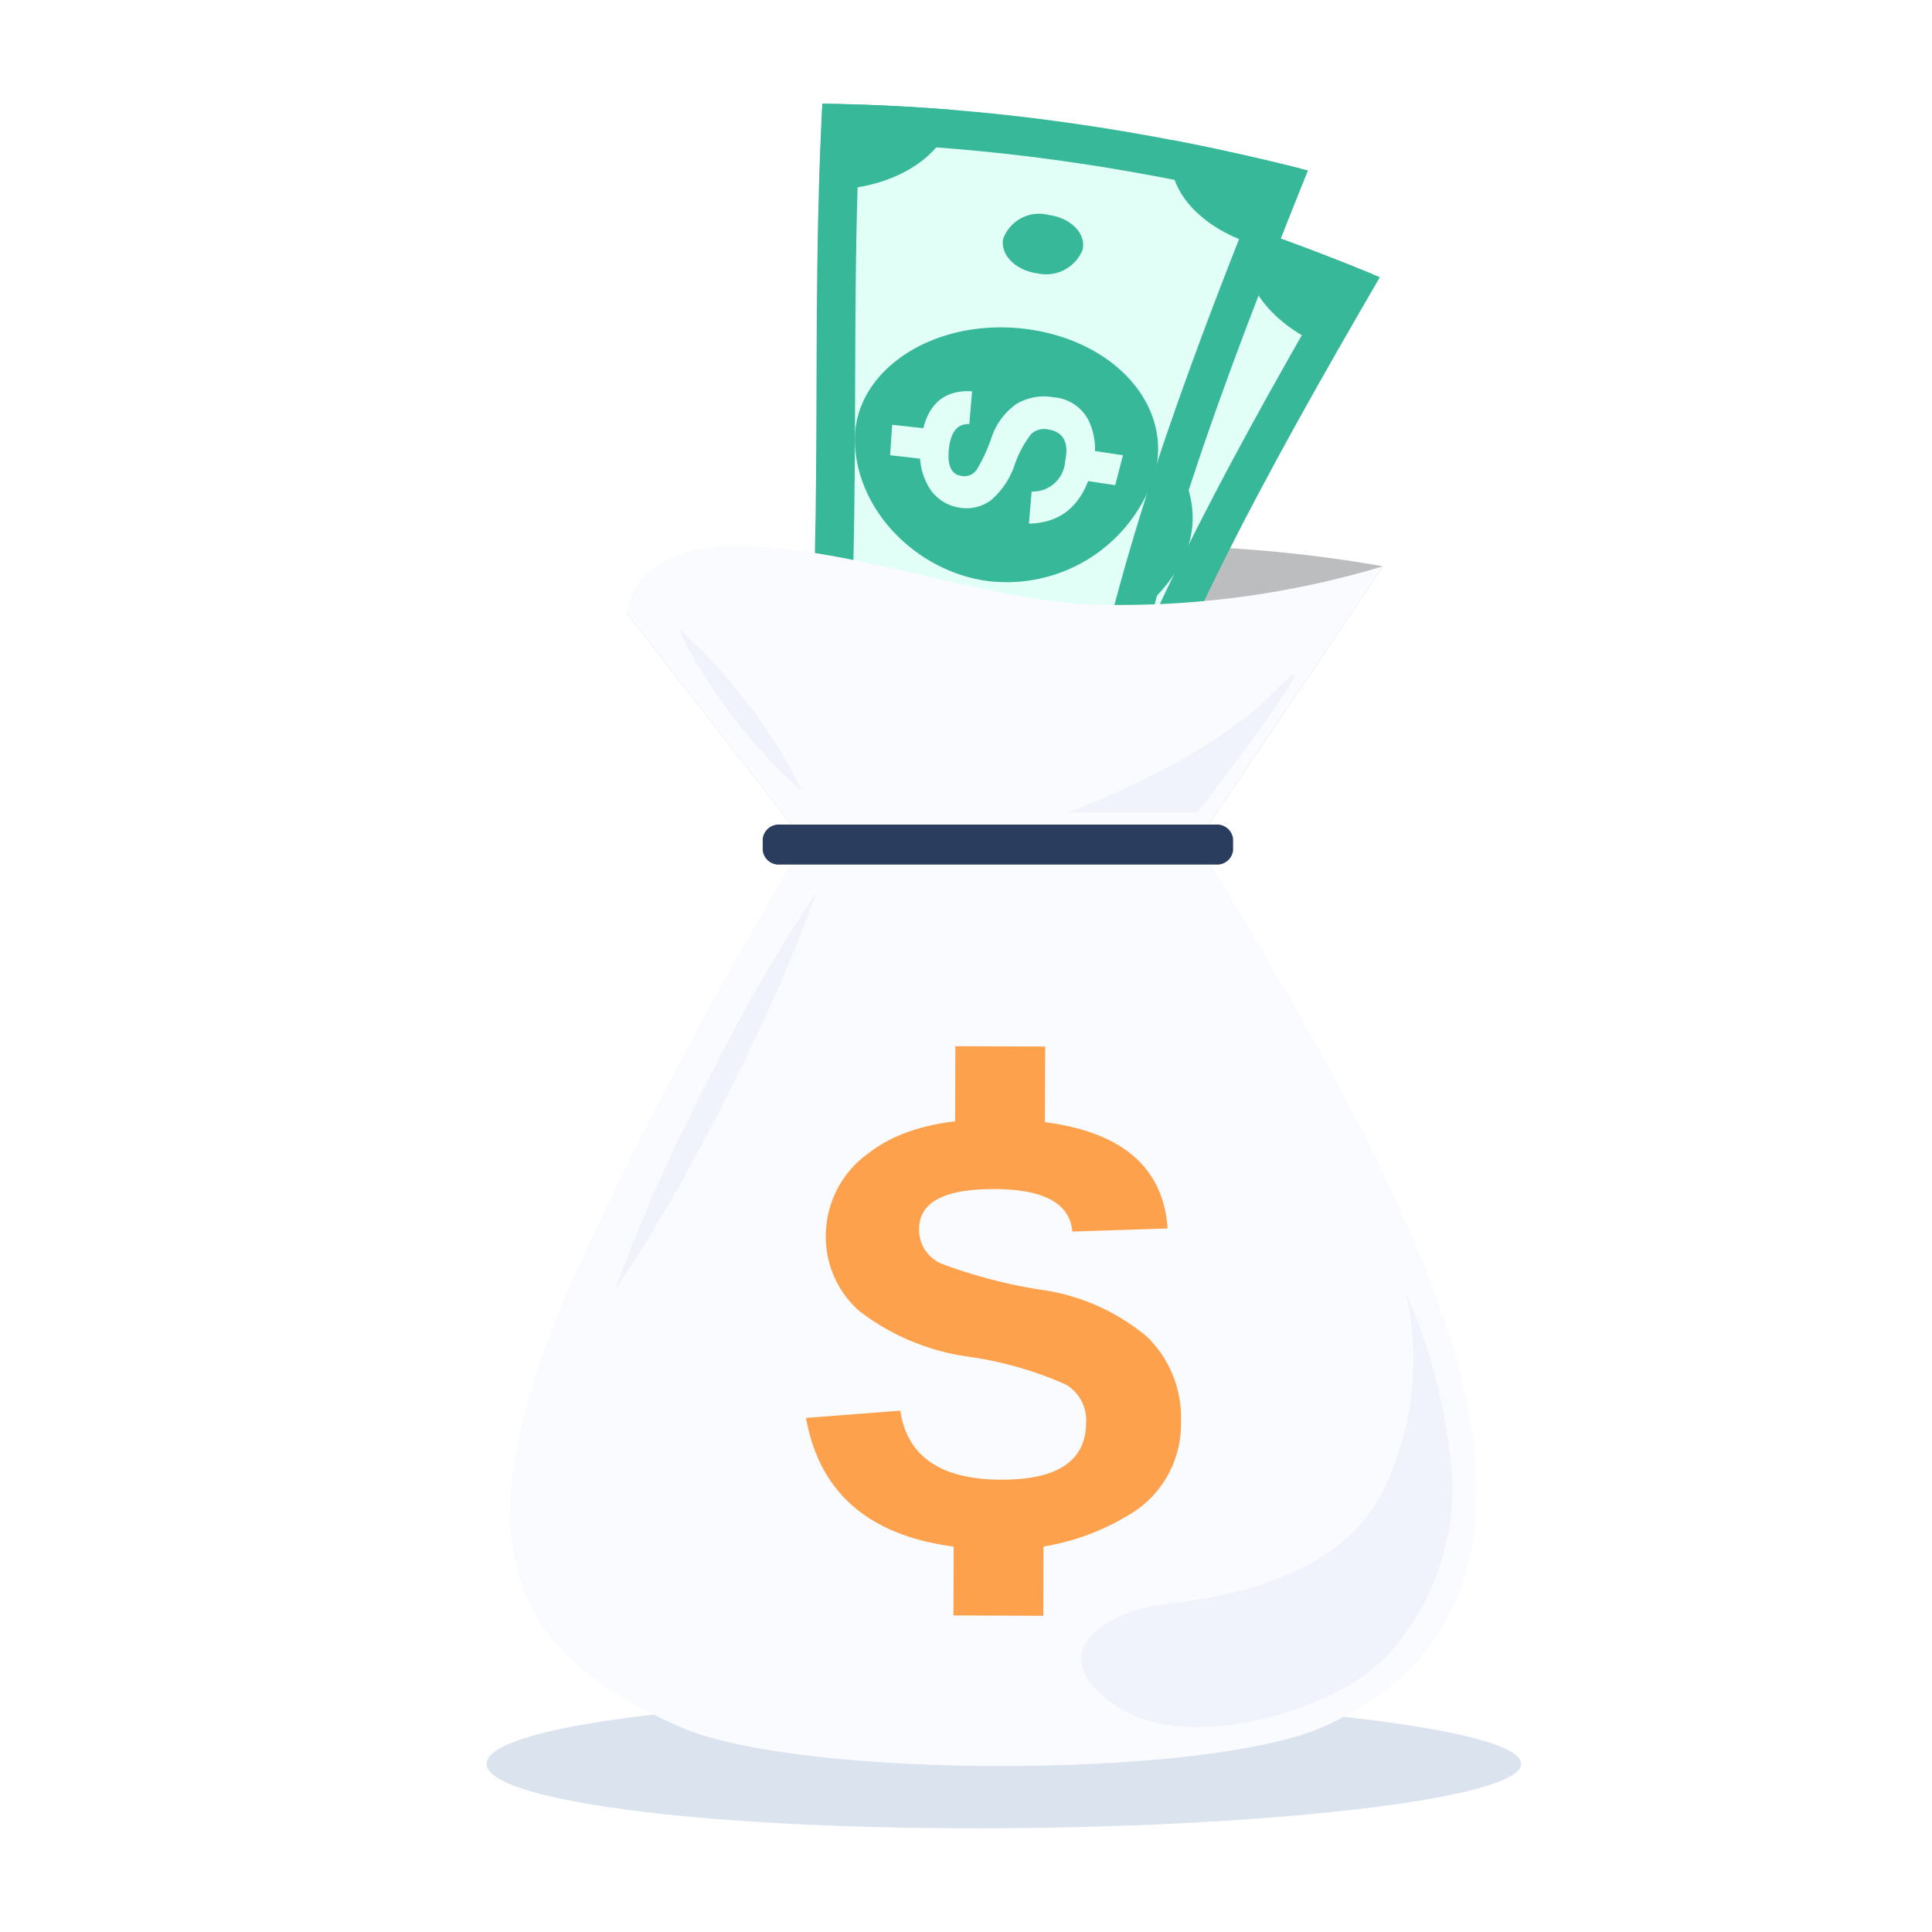 <svg xmlns="http://www.w3.org/2000/svg" width="100" height="100" viewBox="0 0 100 100">
  <g id="Group_2633" data-name="Group 2633" transform="translate(-265 -862)">
    <rect id="Rectangle_39" data-name="Rectangle 39" width="100" height="100" transform="translate(265 862)" fill="#fff"/>
    <g id="Group_2632" data-name="Group 2632" transform="translate(133.206 767.506)">
      <g id="Group_2614" data-name="Group 2614" transform="translate(164.219 122.729)">
        <path id="Path_11970" data-name="Path 11970" d="M214.746,222.684l-9.224-11.856s.211-2.149,6.166-1.942,14.578-1.4,20.153-1.529a70.464,70.464,0,0,1,12.842,1.063l-9.64,14.265Z" transform="translate(-205.522 -207.344)" fill="#bbbdbf"/>
      </g>
      <g id="Group_2617" data-name="Group 2617" transform="translate(173.035 101.821)">
        <g id="Path_11971" data-name="Path 11971" transform="translate(-246.957 -109.071)" fill="#e1fef7" stroke-miterlimit="10">
          <path d="M 261.815 145.703 L 259.385 144.982 C 255.712 143.894 251.923 142.771 248.153 141.658 C 249.559 135.747 250.424 129.903 251.337 123.734 C 251.988 119.335 252.659 114.796 253.548 110.214 C 260.928 111.459 268.195 113.548 275.697 116.582 C 270.129 126.195 264.926 135.689 261.815 145.703 Z" stroke="none"/>
          <path d="M 254.346 111.368 C 253.551 115.603 252.929 119.802 252.326 123.88 C 251.457 129.751 250.631 135.33 249.341 140.966 C 252.812 141.991 256.29 143.022 259.669 144.024 L 261.159 144.465 C 264.213 135.05 269.048 126.106 274.253 117.082 C 267.523 114.434 260.973 112.554 254.346 111.368 M 252.754 109.071 C 261.273 110.422 269.26 112.822 277.138 116.091 C 271.32 126.104 265.655 136.236 262.483 146.944 C 257.32 145.414 252.164 143.884 246.957 142.348 C 249.632 131.53 250.448 120.574 252.754 109.071 Z" stroke="none" fill="#37b899"/>
        </g>
        <path id="Path_11972" data-name="Path 11972" d="M279.733,169.036c4.619,1.323,6.966,5.266,5.383,8.545a8.05,8.05,0,0,1-9.323,4.059c-3.651-1.072-6.244-4.755-5.692-8.3C270.668,169.818,275.111,167.742,279.733,169.036Z" transform="translate(-265.119 -155.973)" fill="#37b899"/>
        <path id="Path_11973" data-name="Path 11973" d="M246.957,250.135q2.079.613,4.143,1.224a4.413,4.413,0,0,0-3.181-5.372C247.631,247.376,247.314,248.758,246.957,250.135Z" transform="translate(-246.957 -216.858)" fill="#006738"/>
        <g id="Group_2616" data-name="Group 2616" transform="translate(6.662 15.779)">
          <g id="Group_2615" data-name="Group 2615" transform="translate(1.513)">
            <path id="Path_11974" data-name="Path 11974" d="M288.157,184.961c-.593-.118-1,.253-1.225,1.1s-.072,1.353.453,1.5a.764.764,0,0,0,.814-.216,8.6,8.6,0,0,0,.987-1.511,3.453,3.453,0,0,1,1.524-1.553,2.816,2.816,0,0,1,1.979-.067,2.2,2.2,0,0,1,1.624,1.5,3.414,3.414,0,0,1-.136,2.288c-.744,1.883-1.973,2.708-3.7,2.5q.187-.814.377-1.626a1.669,1.669,0,0,0,1.938-1.3c.349-.944.134-1.535-.651-1.765a.964.964,0,0,0-.891.124,5.628,5.628,0,0,0-1.08,1.476,4.1,4.1,0,0,1-1.458,1.6,2.122,2.122,0,0,1-1.627.16A2.228,2.228,0,0,1,285.668,188a3.32,3.32,0,0,1-.15-2.34c.439-1.878,1.464-2.674,3.027-2.35Q288.35,184.134,288.157,184.961Z" transform="translate(-285.381 -183.235)" fill="#8bc543"/>
          </g>
          <path id="Path_11975" data-name="Path 11975" d="M280.308,189.25c-.125.514-.25,1.028-.372,1.54q-.828-.221-1.664-.437.166-.772.329-1.546Q279.464,189.028,280.308,189.25Z" transform="translate(-278.272 -187.622)" fill="#8bc543"/>
          <path id="Path_11976" data-name="Path 11976" d="M326.088,202.346q-.311.738-.616,1.475-.809-.246-1.613-.485.283-.746.576-1.492Q325.258,202.093,326.088,202.346Z" transform="translate(-314.159 -197.885)" fill="#8bc543"/>
        </g>
        <path id="Path_11977" data-name="Path 11977" d="M303.555,270.967q.63-2.05,1.348-4.076a4.367,4.367,0,0,0-5.464,2.855Z" transform="translate(-288.273 -233.166)" fill="#006738"/>
        <path id="Path_11978" data-name="Path 11978" d="M362.626,132.467q-3.15-1.295-6.317-2.4c-1.022,2.322.814,5.029,4.139,6.263C361.175,135.042,361.906,133.754,362.626,132.467Z" transform="translate(-332.821 -125.602)" fill="#37b899"/>
        <path id="Path_11979" data-name="Path 11979" d="M271.253,109.071q-.42,2.209-.8,4.387c3.514.637,6.758-.645,7.484-3.093Q274.64,109.609,271.253,109.071Z" transform="translate(-265.456 -109.071)" fill="#006738"/>
        <path id="Path_11980" data-name="Path 11980" d="M286.276,242.225a1.478,1.478,0,0,1,1.044,1.834,1.52,1.52,0,0,1-2.915-.854A1.48,1.48,0,0,1,286.276,242.225Z" transform="translate(-276.398 -213.845)" fill="#006738"/>
        <path id="Path_11981" data-name="Path 11981" d="M315.321,143.336c1.134.324,1.788,1.246,1.481,2.039a2.04,2.04,0,0,1-2.5.868c-1.069-.3-1.749-1.19-1.5-2A1.984,1.984,0,0,1,315.321,143.336Z" transform="translate(-298.754 -135.959)" fill="#006738"/>
      </g>
      <g id="Group_2620" data-name="Group 2620" transform="translate(173.387 99.862)">
        <g id="Path_11982" data-name="Path 11982" transform="translate(-248.611 -99.862)" fill="#e1fef7" stroke-miterlimit="10">
          <path d="M 263.796 134.819 L 262.18 134.584 C 258.097 133.989 253.886 133.376 249.696 132.772 C 250.24 126.723 250.259 120.818 250.279 114.584 C 250.293 110.135 250.308 105.544 250.532 100.88 C 258.007 101.053 265.497 102.08 273.363 104.008 C 269.229 114.328 265.439 124.471 263.796 134.819 Z" stroke="none"/>
          <path d="M 251.487 101.907 C 251.306 106.214 251.292 110.462 251.279 114.587 C 251.26 120.52 251.242 126.156 250.773 131.917 C 254.651 132.477 258.538 133.043 262.314 133.593 L 262.969 133.688 C 264.643 123.94 268.147 114.393 272.006 104.711 C 264.96 103.053 258.209 102.131 251.487 101.907 M 249.583 99.862 C 258.205 99.978 266.454 101.211 274.719 103.316 C 270.397 114.06 266.241 124.899 264.635 135.952 C 259.306 135.176 253.983 134.399 248.611 133.626 C 249.709 122.538 248.947 111.577 249.583 99.862 Z" stroke="none" fill="#37b899"/>
        </g>
        <path id="Path_11983" data-name="Path 11983" d="M269.988,154.367c4.763.646,7.648,4.213,6.551,7.684A8.046,8.046,0,0,1,267.9,167.4c-3.767-.537-6.862-3.813-6.823-7.4C261.127,156.438,265.228,153.747,269.988,154.367Z" transform="translate(-258.421 -142.701)" fill="#37b899"/>
        <path id="Path_11984" data-name="Path 11984" d="M248.611,242.866l4.274.617a4.415,4.415,0,0,0-3.918-4.86C248.882,240.038,248.767,241.452,248.611,242.866Z" transform="translate(-248.611 -209.102)" fill="#006738"/>
        <g id="Group_2619" data-name="Group 2619" transform="translate(4.48 14.884)">
          <g id="Group_2618" data-name="Group 2618" transform="translate(1.565)">
            <path id="Path_11985" data-name="Path 11985" d="M279.555,171.522c-.6-.031-.956.395-1.055,1.268s.124,1.348.665,1.418a.766.766,0,0,0,.774-.332,8.445,8.445,0,0,0,.758-1.637,3.465,3.465,0,0,1,1.288-1.754,2.813,2.813,0,0,1,1.947-.349,2.2,2.2,0,0,1,1.824,1.255,3.412,3.412,0,0,1,.193,2.283c-.467,1.971-1.565,2.962-3.309,3q.069-.831.14-1.662a1.669,1.669,0,0,0,1.733-1.562c.21-.983-.086-1.538-.9-1.653a.965.965,0,0,0-.865.25,5.649,5.649,0,0,0-.858,1.615,4.087,4.087,0,0,1-1.215,1.8,2.115,2.115,0,0,1-1.587.39,2.223,2.223,0,0,1-1.566-.968,3.322,3.322,0,0,1-.483-2.3c.164-1.921,1.065-2.856,2.659-2.759C279.652,170.4,279.6,170.96,279.555,171.522Z" transform="translate(-277.021 -169.823)" fill="#e1fef7"/>
          </g>
          <path id="Path_11986" data-name="Path 11986" d="M271.521,178.168q-.075.791-.149,1.577-.847-.1-1.706-.194.051-.787.105-1.577Q270.651,178.068,271.521,178.168Z" transform="translate(-269.666 -176.24)" fill="#e1fef7"/>
          <path id="Path_11987" data-name="Path 11987" d="M318.669,184.44q-.2.775-.4,1.548-.835-.127-1.667-.25.175-.779.357-1.558C317.528,184.266,318.1,184.351,318.669,184.44Z" transform="translate(-306.618 -181.126)" fill="#e1fef7"/>
        </g>
        <path id="Path_11988" data-name="Path 11988" d="M307.023,253.5q.332-2.119.751-4.226a4.366,4.366,0,0,0-5,3.607Q304.9,253.194,307.023,253.5Z" transform="translate(-291.251 -217.451)" fill="#006738"/>
        <path id="Path_11989" data-name="Path 11989" d="M344.615,110.2q-3.3-.83-6.6-1.469c-.68,2.446,1.525,4.86,4.993,5.6C343.548,112.957,344.086,111.577,344.615,110.2Z" transform="translate(-318.901 -106.846)" fill="#37b899"/>
        <path id="Path_11990" data-name="Path 11990" d="M252.575,99.862q-.1,2.247-.163,4.455c3.57.127,6.6-1.605,6.965-4.132Q256,99.909,252.575,99.862Z" transform="translate(-251.603 -99.862)" fill="#37b899"/>
        <path id="Path_11991" data-name="Path 11991" d="M284.889,229.073a1.476,1.476,0,0,1,1.3,1.665,1.52,1.52,0,0,1-3.007-.428A1.482,1.482,0,0,1,284.889,229.073Z" transform="translate(-275.815 -201.571)" fill="#006738"/>
        <path id="Path_11992" data-name="Path 11992" d="M299.443,126.829c1.17.158,1.949.978,1.758,1.805a2.037,2.037,0,0,1-2.345,1.216c-1.1-.146-1.9-.928-1.774-1.766A1.983,1.983,0,0,1,299.443,126.829Z" transform="translate(-286.759 -121.071)" fill="#37b899"/>
      </g>
      <path id="Path_11993" data-name="Path 11993" d="M225.048,491.389c0,1.845-13.411,3.338-28.2,3.338s-25.352-1.494-25.352-3.338,10.565-3.337,25.352-3.337S225.048,489.547,225.048,491.389Z" transform="translate(-14.518 -305.601)" fill="#88a1c8" opacity="0.3"/>
      <g id="Group_2623" data-name="Group 2623" transform="translate(158.21 122.743)">
        <path id="Path_11994" data-name="Path 11994" d="M214.746,222.734l-9.224-11.856s.211-3.669,6.166-3.462,12.3,2.77,17.873,3.03a47.306,47.306,0,0,0,15.121-1.977l-9.64,14.265Z" transform="translate(-199.513 -207.407)" fill="#fafbff"/>
        <path id="Path_11995" data-name="Path 11995" d="M224.53,301.241c-2.964-7.286-7.521-14.9-11.722-21.8h-20.3a224.071,224.071,0,0,0-11.629,21.8c-7,15.341-3.012,20.4,5.205,24.022,6.1,2.688,27.141,2.688,33.236,0C227.542,321.639,229.614,313.741,224.53,301.241Z" transform="translate(-177.278 -264.119)" fill="#fafbff"/>
        <g id="Group_2622" data-name="Group 2622" transform="translate(15.301 25.905)">
          <g id="Group_2621" data-name="Group 2621" transform="translate(0 3.775)">
            <path id="Path_11996" data-name="Path 11996" d="M262.983,352.73q-.184-2.19-4.046-2.2t-3.886,2.054a1.9,1.9,0,0,0,1.242,1.839,26.008,26.008,0,0,0,5.021,1.312,10.853,10.853,0,0,1,5.537,2.441,5.831,5.831,0,0,1,1.756,4.421,5.436,5.436,0,0,1-2.854,4.89,12.234,12.234,0,0,1-6.5,1.7q-8.84-.033-10.055-6.81l4.882-.377q.528,3.556,5.217,3.572,4.394.016,4.4-2.963a2.137,2.137,0,0,0-1.061-1.967,18.963,18.963,0,0,0-5-1.432,11.942,11.942,0,0,1-5.677-2.367,5.1,5.1,0,0,1-1.734-3.938,5.256,5.256,0,0,1,2.262-4.268q2.254-1.742,6.542-1.726,8.5.029,8.886,5.658Z" transform="translate(-249.197 -346.913)" fill="#fda14d"/>
          </g>
          <path id="Path_11997" data-name="Path 11997" d="M290.132,333.413l-4.646-.018.012-4.227,4.65.015Z" transform="translate(-277.766 -329.169)" fill="#fda14d"/>
          <path id="Path_11998" data-name="Path 11998" d="M289.728,452.012l-4.65-.018.012-4.228,4.648.017Z" transform="translate(-277.444 -422.534)" fill="#fda14d"/>
        </g>
        <path id="Path_11999" data-name="Path 11999" d="M263.021,276.565a.834.834,0,0,1-.906.734H239.581a.834.834,0,0,1-.907-.734v-.6a.834.834,0,0,1,.907-.734h22.533a.834.834,0,0,1,.906.734Z" transform="translate(-225.612 -260.799)" fill="#2b3d5f"/>
        <path id="Path_12000" data-name="Path 12000" d="M317.787,409.734c3.751,2.7,10.445.4,12.924-1.352,3.447-2.445,5.025-7.317,4.628-10.8a28.554,28.554,0,0,0-2.351-9.095,15.5,15.5,0,0,1-.976,9.815c-2,4.7-7.8,5.9-11.642,6.331C317.683,404.935,314.055,407.047,317.787,409.734Z" transform="translate(-286.637 -349.822)" fill="rgba(136,161,200,0.08)"/>
        <path id="Path_12001" data-name="Path 12001" d="M312.973,245.861s7.1-2.579,10.6-6.186c3.959-4.073-3.894,6.186-3.894,6.186Z" transform="translate(-284.103 -232.058)" fill="rgba(136,161,200,0.08)"/>
        <path id="Path_12002" data-name="Path 12002" d="M218.309,227.774s.134.1.352.3.522.476.87.827a29.225,29.225,0,0,1,2.347,2.734,28.9,28.9,0,0,1,2.008,2.993c.245.43.437.8.564,1.06s.192.419.192.419-.134-.1-.352-.3-.523-.476-.871-.827a27.269,27.269,0,0,1-2.346-2.735,29.113,29.113,0,0,1-2.006-2.993c-.246-.43-.437-.8-.564-1.06S218.309,227.774,218.309,227.774Z" transform="translate(-209.58 -223.441)" fill="rgba(136,161,200,0.08)"/>
        <path id="Path_12003" data-name="Path 12003" d="M213.217,291.932s-.113.345-.334.938-.545,1.435-.965,2.43c-.824,2-2.032,4.607-3.328,7.171s-2.686,5.081-3.81,6.927c-.553.928-1.041,1.687-1.389,2.215s-.558.824-.558.824.113-.345.334-.938.544-1.435.964-2.43c.823-2,2.032-4.607,3.33-7.17s2.688-5.08,3.812-6.926c.554-.927,1.041-1.687,1.388-2.216S213.217,291.932,213.217,291.932Z" transform="translate(-197.395 -273.949)" fill="rgba(136,161,200,0.08)"/>
      </g>
    </g>
  </g>
</svg>
